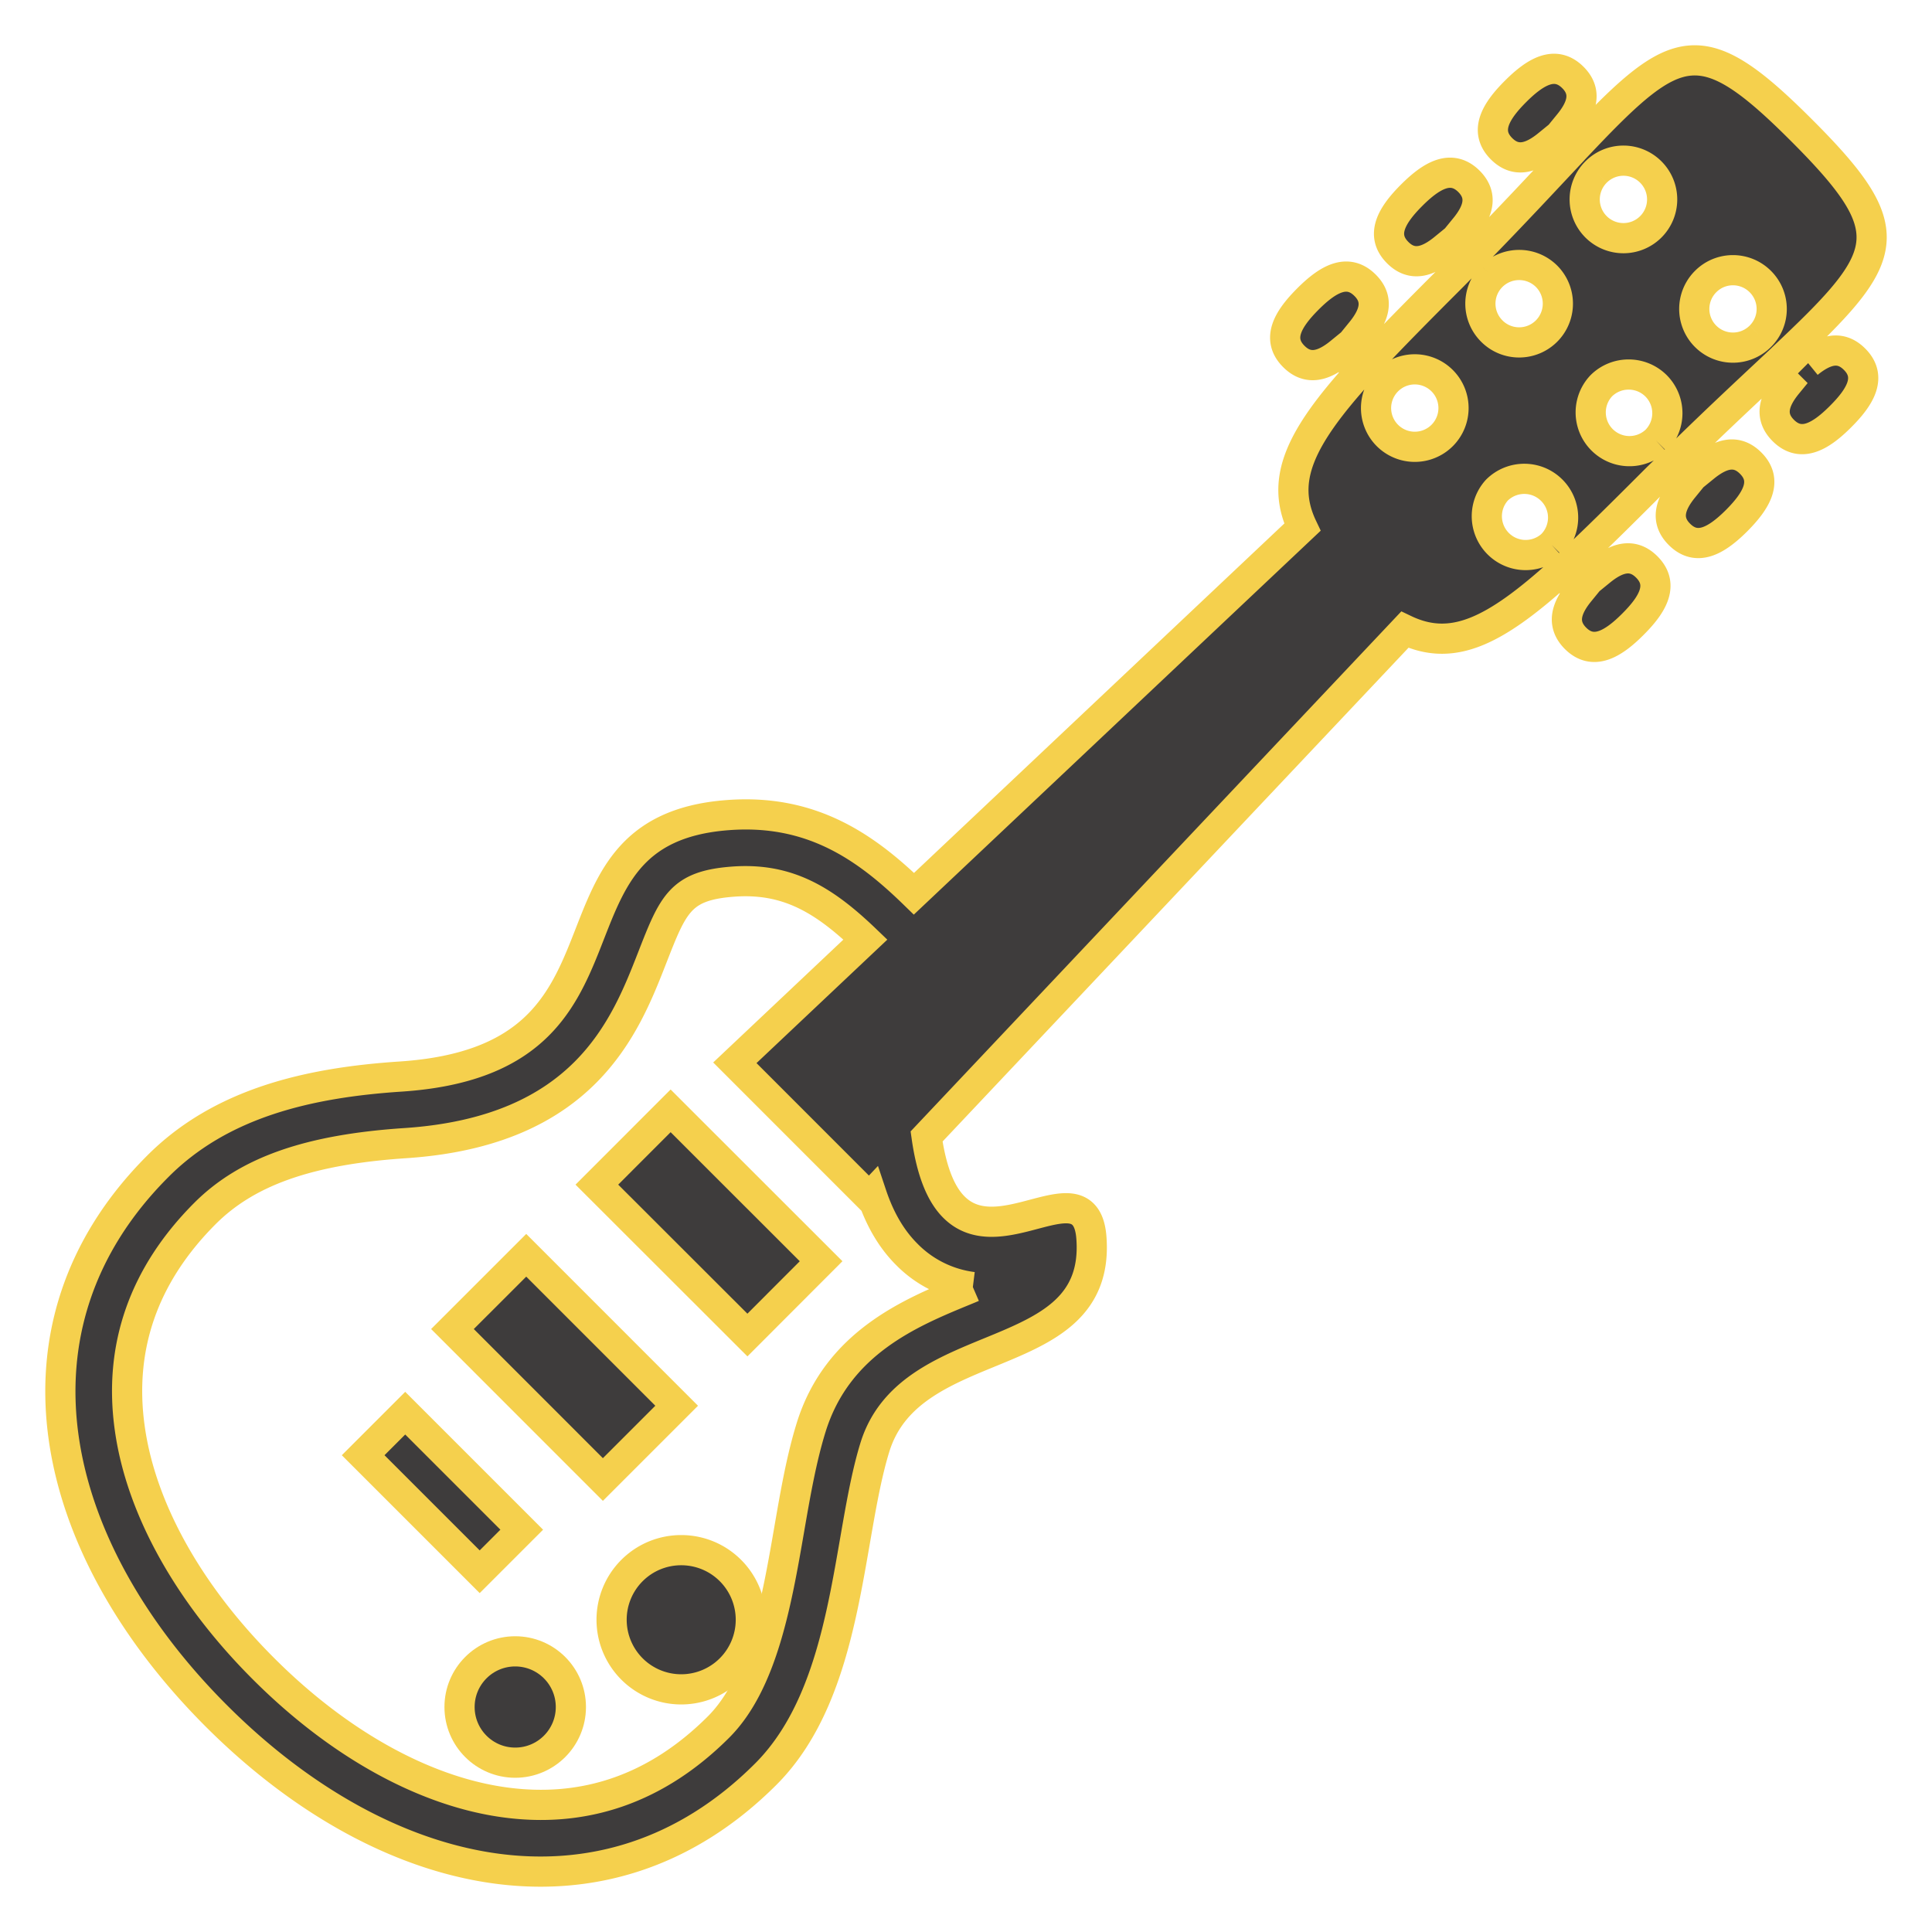 <!DOCTYPE svg PUBLIC "-//W3C//DTD SVG 1.1//EN" "http://www.w3.org/Graphics/SVG/1.1/DTD/svg11.dtd">
<!-- Uploaded to: SVG Repo, www.svgrepo.com, Transformed by: SVG Repo Mixer Tools -->
<svg width="256px" height="256px" viewBox="0 0 64 64" xmlns="http://www.w3.org/2000/svg" xmlns:xlink="http://www.w3.org/1999/xlink" aria-hidden="true" role="img" class="iconify iconify--emojione-monotone" preserveAspectRatio="xMidYMid meet" fill="#f5d04d" stroke="#f5d04d">
<g id="SVGRepo_bgCarrier" stroke-width="0"/>
<g id="SVGRepo_tracerCarrier" stroke-linecap="round" stroke-linejoin="round"/>
<g id="SVGRepo_iconCarrier">
<circle cx="17.067" cy="56.547" r="1.844" fill="#3e3c3c"/>
<path d="M24.759 44.225l-4.987-4.982l2.443-2.445L27.2 41.78z" fill="#3e3c3c"/>
<path d="M14.988 44.026l2.444-2.443l4.983 4.984l-2.444 2.444z" fill="#3e3c3c"/>
<path d="M13.423 46.813l3.86 3.86l-1.393 1.393l-3.86-3.86z" fill="#3e3c3c"/>
<path d="M20.935 52.026a2.306 2.306 0 1 0 3.262 0c-.901-.9-2.361-.9-3.262 0" fill="#3e3c3c"/>
<path d="M59.897 12.03l-.496-.495c3.267-3.104 3.558-3.941.281-7.216c-3.277-3.28-4.115-2.986-7.218.28l-.494-.495c.433-.53.614-1.058.135-1.537c-.59-.589-1.25-.19-1.903.463c-.652.652-1.049 1.311-.461 1.898c.48.479 1.006.301 1.537-.132l.516.516c-.753.803-1.628 1.742-2.678 2.821l-.588-.588c.434-.531.611-1.057.134-1.537c-.589-.586-1.249-.191-1.899.459c-.654.654-1.051 1.313-.461 1.902c.479.479 1.006.298 1.537-.136l.595.595c-.115.116-.218.223-.337.342c-.916.916-1.708 1.713-2.391 2.433l-.617-.618c.432-.531.611-1.057.131-1.535c-.588-.588-1.248-.193-1.898.459c-.652.654-1.051 1.313-.461 1.9c.48.48 1.006.302 1.537-.132l.643.645c-1.969 2.182-2.646 3.573-1.898 5.143L30.276 29.606c-1.586-1.542-3.384-2.817-6.171-2.604c-6.663.504-2.295 8.092-10.83 8.66c-3.052.201-5.95.871-8.046 2.972c-5.33 5.328-3.626 12.642 1.934 18.204c5.559 5.56 12.874 7.261 18.203 1.934c2.779-2.777 2.686-7.816 3.615-10.827c1.199-3.891 7.463-2.574 7.176-6.902c-.025-.408-.125-.666-.281-.82c-.779-.779-2.963 1.078-4.276-.236c-.412-.41-.736-1.135-.906-2.34L46.535 20.86c1.57.749 2.963.07 5.146-1.899l.643.643c-.434.532-.611 1.059-.135 1.539c.588.588 1.25.191 1.902-.463c.652-.65 1.049-1.311.459-1.9c-.479-.478-1.005-.298-1.536.135l-.617-.616c.721-.683 1.517-1.475 2.433-2.392c.119-.119.227-.221.344-.337l.591.594c-.433.532-.612 1.058-.131 1.538c.588.588 1.247.191 1.899-.461c.648-.652 1.047-1.313.459-1.9c-.478-.479-1.004-.3-1.535.132l-.587-.587c1.078-1.051 2.017-1.926 2.819-2.677l.517.515c-.435.531-.612 1.058-.132 1.537c.588.586 1.247.191 1.898-.462c.654-.652 1.05-1.313.462-1.9c-.48-.481-1.006-.301-1.537.131m-27.67 30.605c-.09.039-.182.076-.281.117c-1.775.73-4.211 1.729-5.078 4.541c-.318 1.027-.516 2.166-.725 3.375c-.412 2.382-.881 5.081-2.339 6.54c-2.039 2.039-4.439 2.875-7.139 2.49c-2.643-.375-5.464-1.945-7.941-4.424c-2.478-2.477-4.048-5.296-4.422-7.938c-.386-2.699.453-5.1 2.489-7.139c1.398-1.398 3.443-2.117 6.631-2.329c5.936-.393 7.287-3.85 8.181-6.137c.698-1.789.934-2.393 2.671-2.525c1.807-.137 3.018.598 4.394 1.918l-4.325 4.082l4.452 4.454l.08-.085c.272.814.653 1.467 1.162 1.976a3.713 3.713 0 0 0 2.19 1.084m15.546-28.209a1.283 1.283 0 1 1-1.813-1.816a1.283 1.283 0 0 1 1.813 1.816m1.643-5.273c.502-.5 1.314-.5 1.817 0a1.286 1.286 0 0 1-.002 1.814c-.503.502-1.315.5-1.813 0a1.279 1.279 0 0 1-.002-1.814m1.987 8.9a1.286 1.286 0 0 1-1.817-1.816c.504-.5 1.315-.5 1.817.002a1.28 1.28 0 0 1 0 1.814m1.469-12.355a1.28 1.28 0 0 1 1.814.002a1.283 1.283 0 1 1-1.814-.002m1.986 8.898a1.284 1.284 0 0 1-1.815-1.815c.5-.498 1.313-.5 1.816 0a1.285 1.285 0 0 1-.001 1.815m3.455-3.456A1.28 1.28 0 1 1 56.5 9.328c.5-.504 1.313-.502 1.814 0s.503 1.31-.001 1.812" fill="#3e3c3c"/>
</g>
</svg>